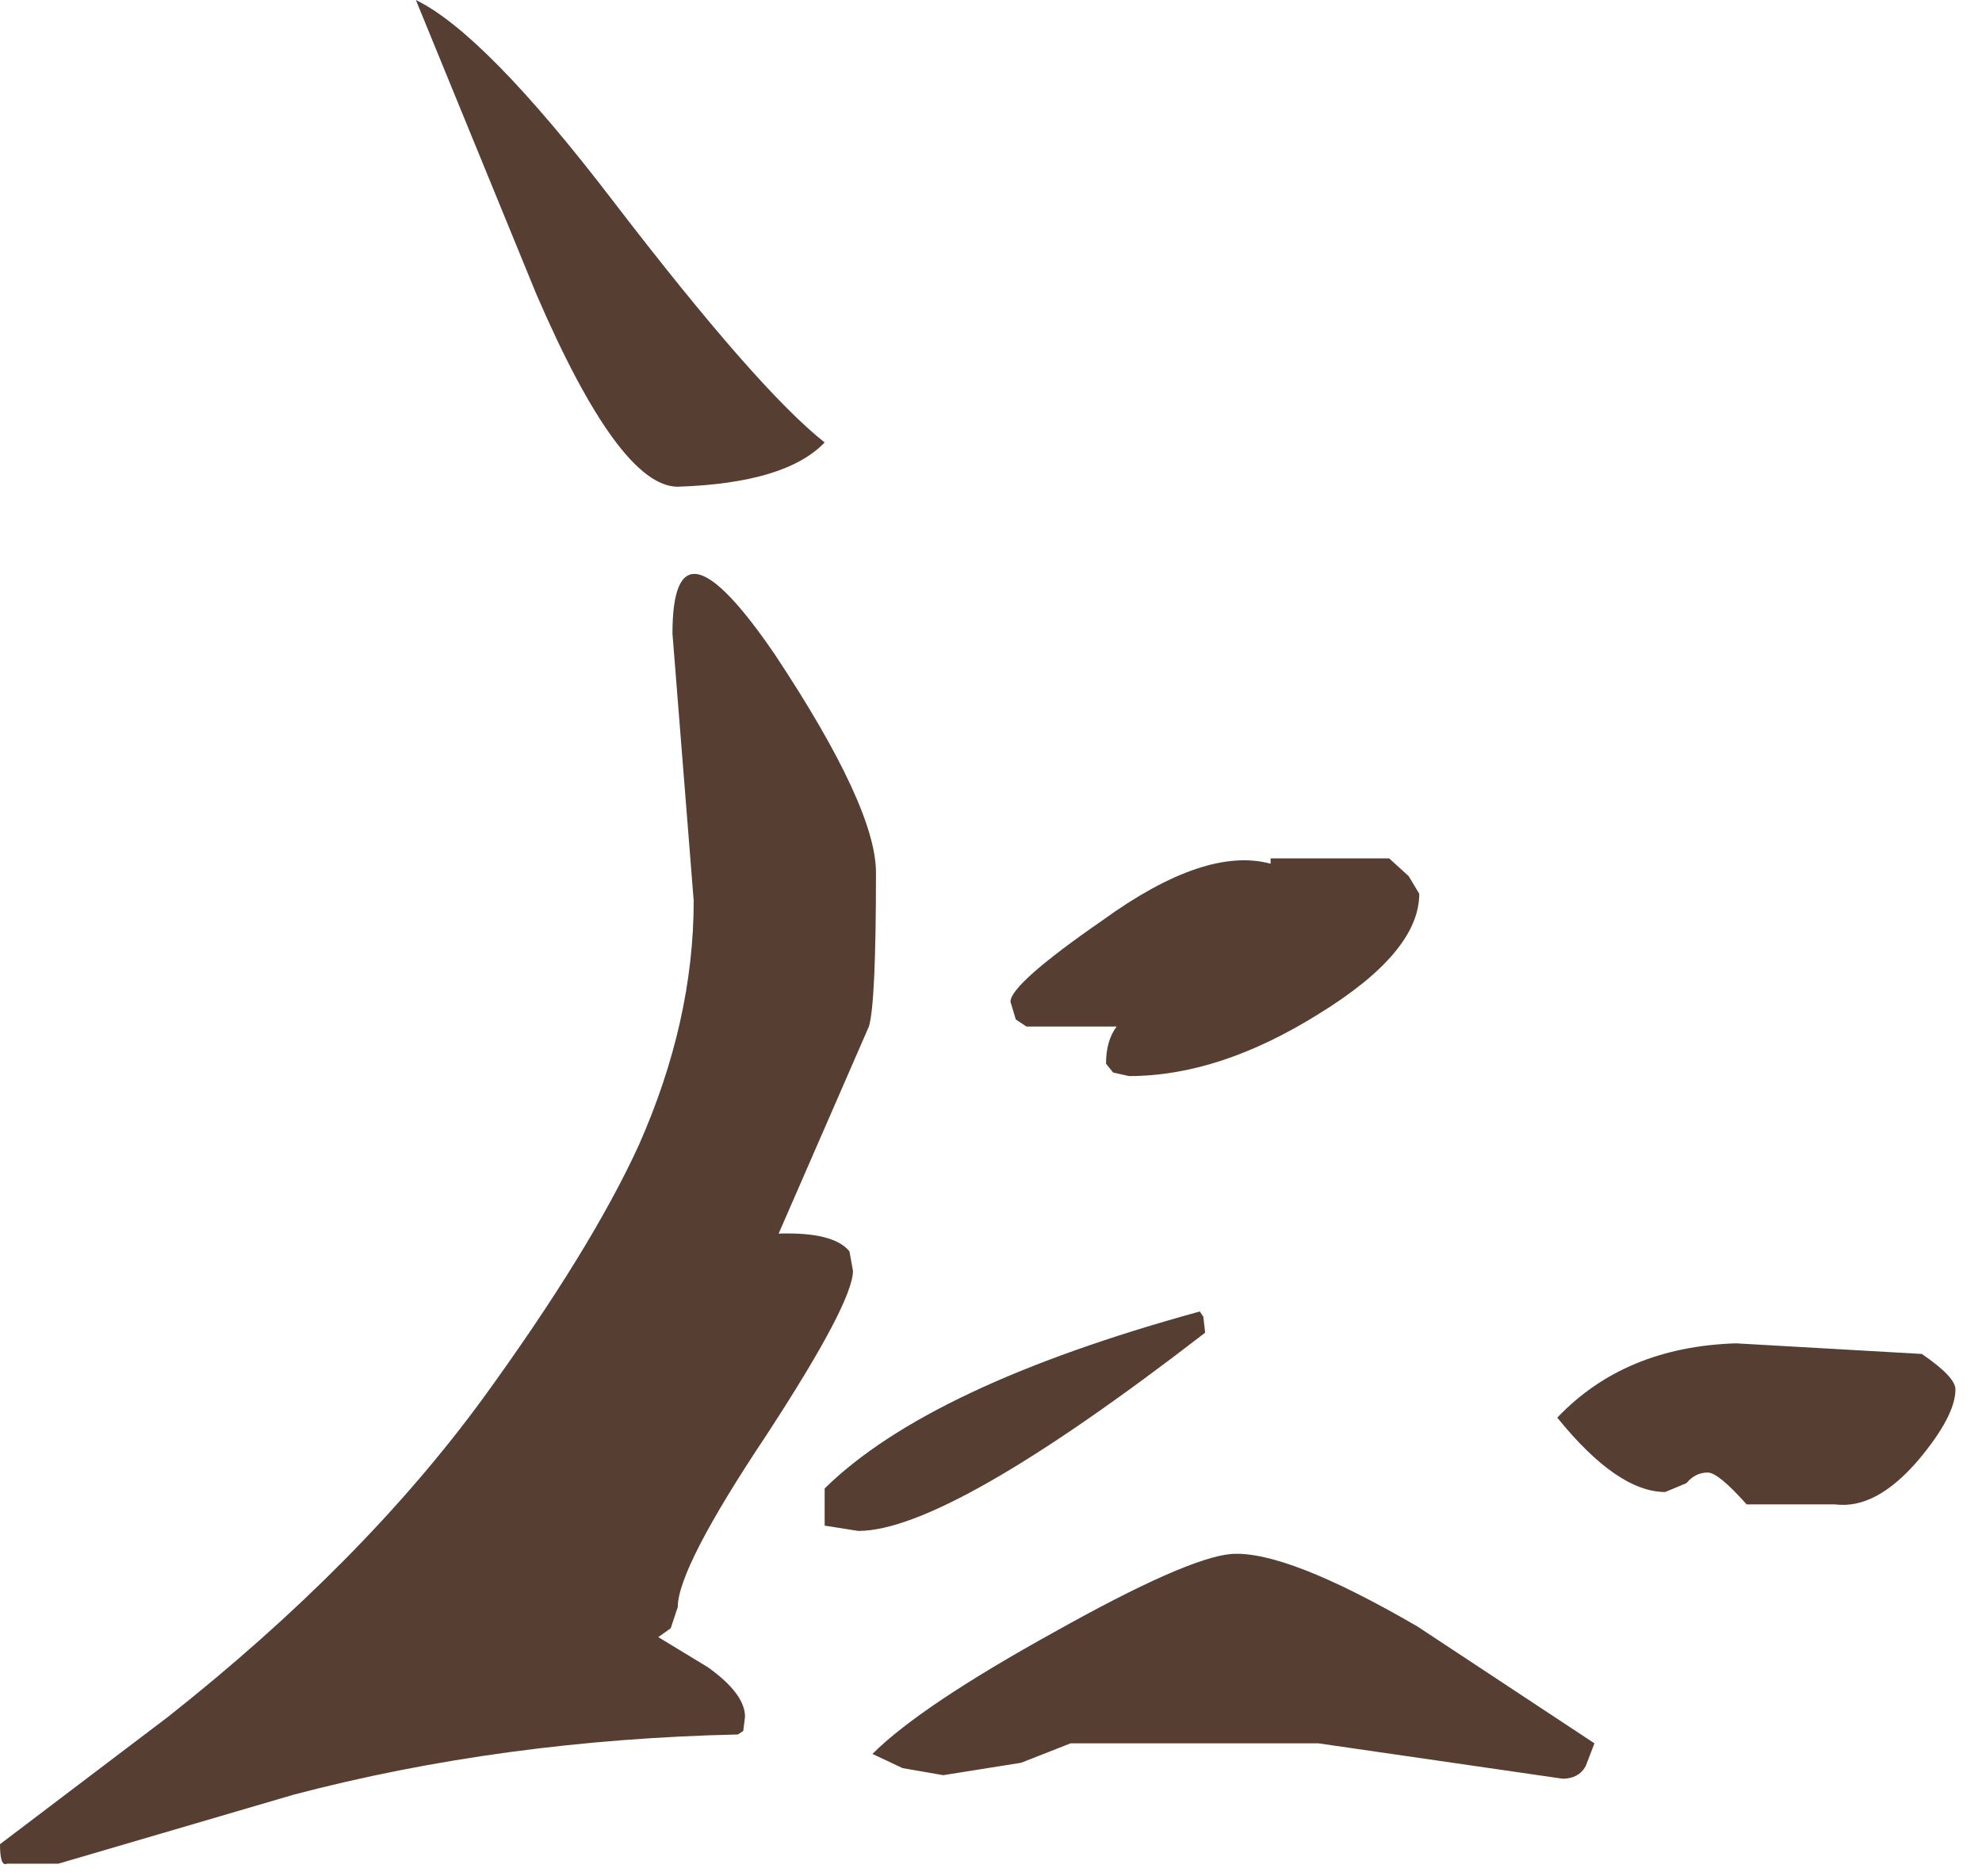 <?xml version="1.0" encoding="utf-8"?>
<svg version="1.1" id="Layer_1"
xmlns="http://www.w3.org/2000/svg"
xmlns:xlink="http://www.w3.org/1999/xlink"
width="56px" height="53px"
xml:space="preserve">
<g id="372" transform="matrix(1, 0, 0, 1, 6, 11.75)">
<path style="fill:#3A1D0F;fill-opacity:0.851" d="M5.75,-11.75Q7.7 -10.8 11.3 -6.1Q15.4 -0.75 17.3 0.75Q16.2 1.9 13.15 2Q11.5 2 9.15 -3.45L5.75 -11.75M49.25,27.5Q49.25 28.25 48.2 29.5Q47 30.9 45.85 30.75L43.35 30.75Q42.55 29.85 42.25 29.85Q41.9 29.85 41.65 30.15L41.05 30.4Q39.7 30.4 38 28.3Q39.9 26.3 43.05 26.2L48.3 26.5Q49.25 27.15 49.25 27.5M29.9,12.5L33.25 12.5L33.8 13L34.1 13.5Q34.1 15.15 31.25 16.9Q28.45 18.65 25.9 18.65L25.45 18.55L25.25 18.3Q25.25 17.65 25.55 17.25L23 17.25L22.7 17.05L22.55 16.55Q22.55 16.05 25.15 14.25Q28.05 12.15 29.9 12.65L29.9 12.5M15.9,6.75Q18.75 11.05 18.75 12.9Q18.75 16.6 18.55 17.25L16 23.1Q17.55 23.05 18 23.6L18.1 24.15Q18.1 25.05 15.65 28.8Q13.15 32.55 13.15 33.65L12.95 34.25L12.6 34.5L14 35.35Q15.05 36.1 15.05 36.75L15 37.15L14.85 37.25Q8.2 37.4 2.3 38.95L-4.35 40.9L-5.8 40.9Q-6 41 -6 40.35L-1.25 36.75Q4.25 32.4 7.65 27.75Q10.7 23.55 12.05 20.6Q13.6 17.1 13.6 13.7L13 6.15Q13 2.5 15.9 6.75M17.3,31.35L17.3 30.3Q20.25 27.4 27.9 25.3L28 25.45L28.05 25.9Q20.8 31.5 18.25 31.5L17.3 31.35M18.65,37.8Q20 36.45 23.8 34.35Q27.55 32.25 28.8 32.15Q30.35 32.05 34.05 34.2L39.05 37.5L38.8 38.15Q38.6 38.5 38.15 38.5L31.25 37.5L24.25 37.5L22.85 38.05L20.65 38.4L19.5 38.2L18.65 37.8" />
</g>
</svg>
